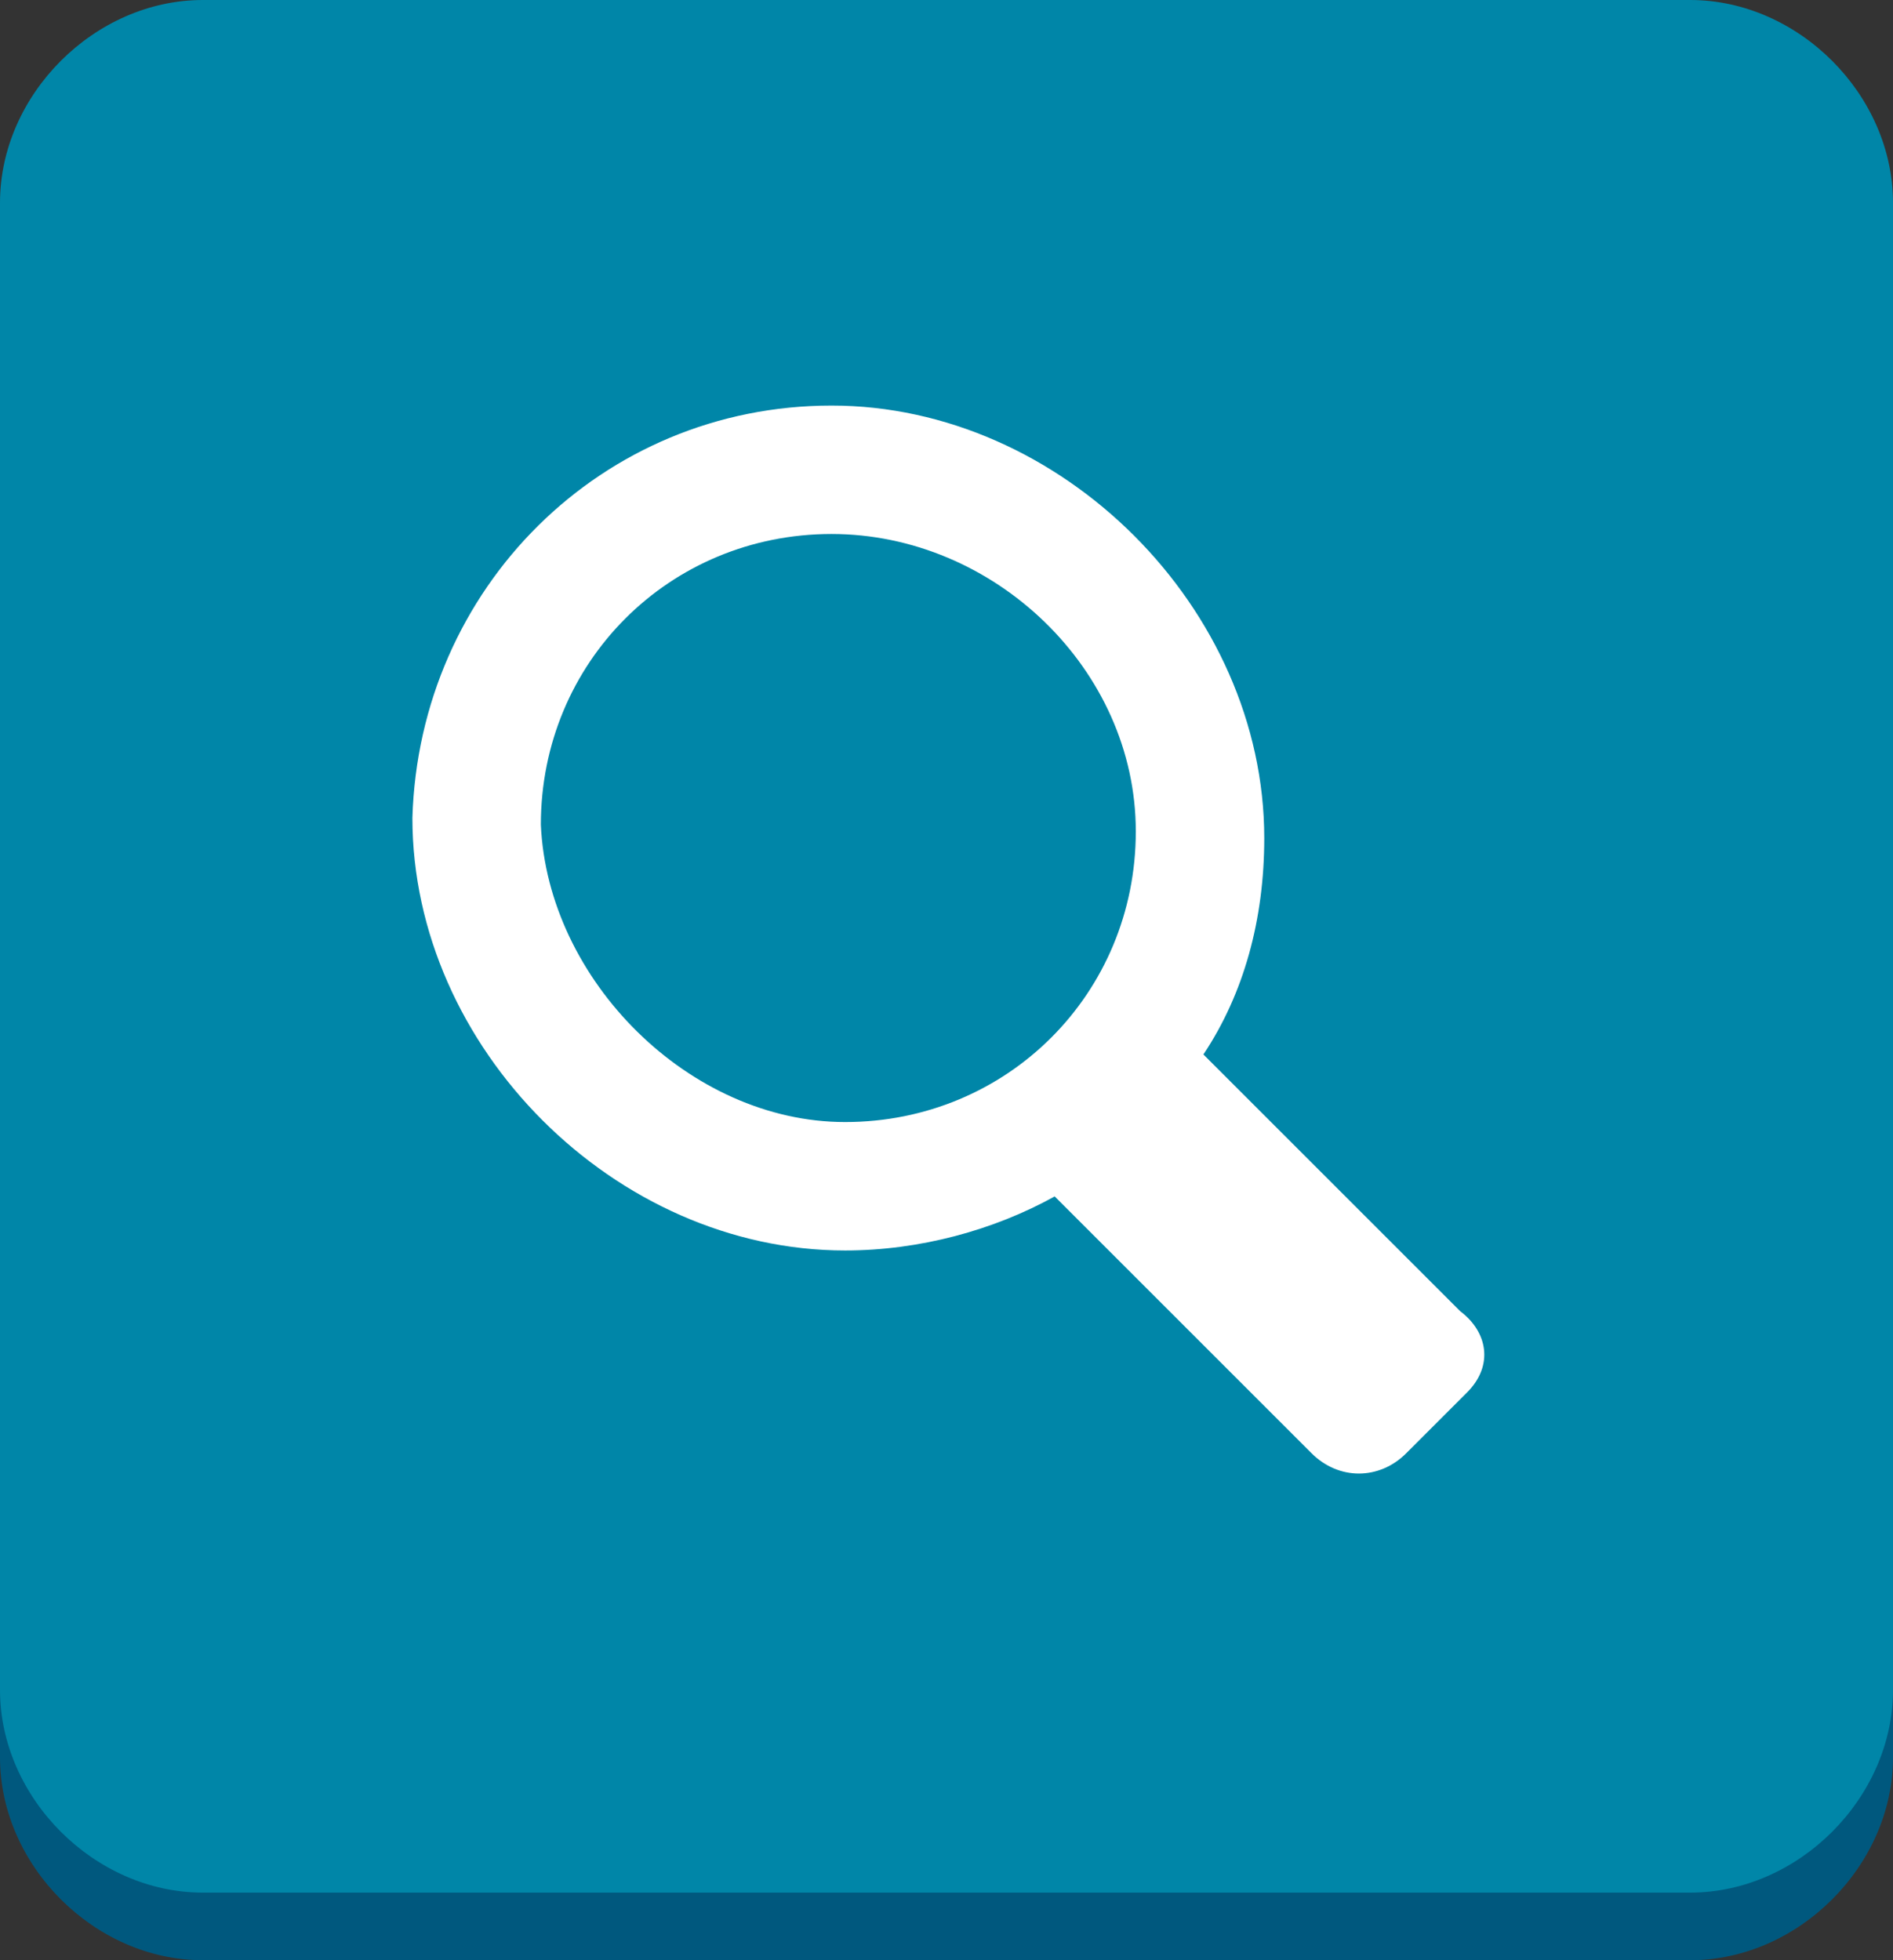 <?xml version="1.0" encoding="utf-8"?>
<!-- Generator: Adobe Illustrator 19.0.0, SVG Export Plug-In . SVG Version: 6.00 Build 0)  -->
<svg version="1.1" id="Layer_1" xmlns="http://www.w3.org/2000/svg" xmlns:xlink="http://www.w3.org/1999/xlink" x="0px" y="0px"
	 viewBox="0 0 28 29" style="enable-background:new 0 0 28 29;" xml:space="preserve">
<rect x="0" y="0" width="28" height="29" fill="#333333" stroke="none"/>
<style type="text/css">
	.st0{fill:#00587E;}
	.st1{fill:url(#XMLID_46_);}
	.st2{fill:#FFFFFF;}
</style>
<g>
	<g id="XMLID_21_">
		<path id="XMLID_23_" class="st0" d="M28,26c0,1.6-1.4,3-3,3H3c-1.6,0-3-1.4-3-3V4c0-1.7,1.4-3,3-3h22c1.6,0,3,1.3,3,3V26z"/>
	</g>
	<g id="XMLID_18_">
		<linearGradient id="XMLID_46_" gradientUnits="userSpaceOnUse" x1="14" y1="-4.938556e-010" x2="14" y2="28">
			<stop  offset="0" style="stop-color:#0086a8"/>
			<stop  offset="1" style="stop-color:#0086a8"/>
		</linearGradient>
		<path id="XMLID_20_" class="st1" d="M28,25c0,1.6-1.4,3-3,3H3c-1.6,0-3-1.4-3-3V3c0-1.6,1.4-3,3-3h22c1.6,0,3,1.4,3,3V25z"/>
	</g>
</g>
<g>
	<path class="st2" d="M21.7,20.6l-0.9,0.9c-0.4,0.4-1,0.4-1.4,0l-3.8-3.8c-0.9,0.5-2,0.8-3.1,0.8c-3.4,0-6.4-3-6.4-6.4
		C6.2,8.7,8.9,6,12.3,6c3.4,0,6.4,3,6.4,6.4c0,1.2-0.3,2.3-0.9,3.2l3.8,3.8C22,19.7,22.1,20.2,21.7,20.6z M12.5,16.6
		c2.4,0,4.3-1.9,4.3-4.3c0-2.4-2.1-4.4-4.5-4.4c-2.4,0-4.3,1.9-4.3,4.3C8.1,14.5,10.2,16.6,12.5,16.6z"/>
</g>
</svg>
